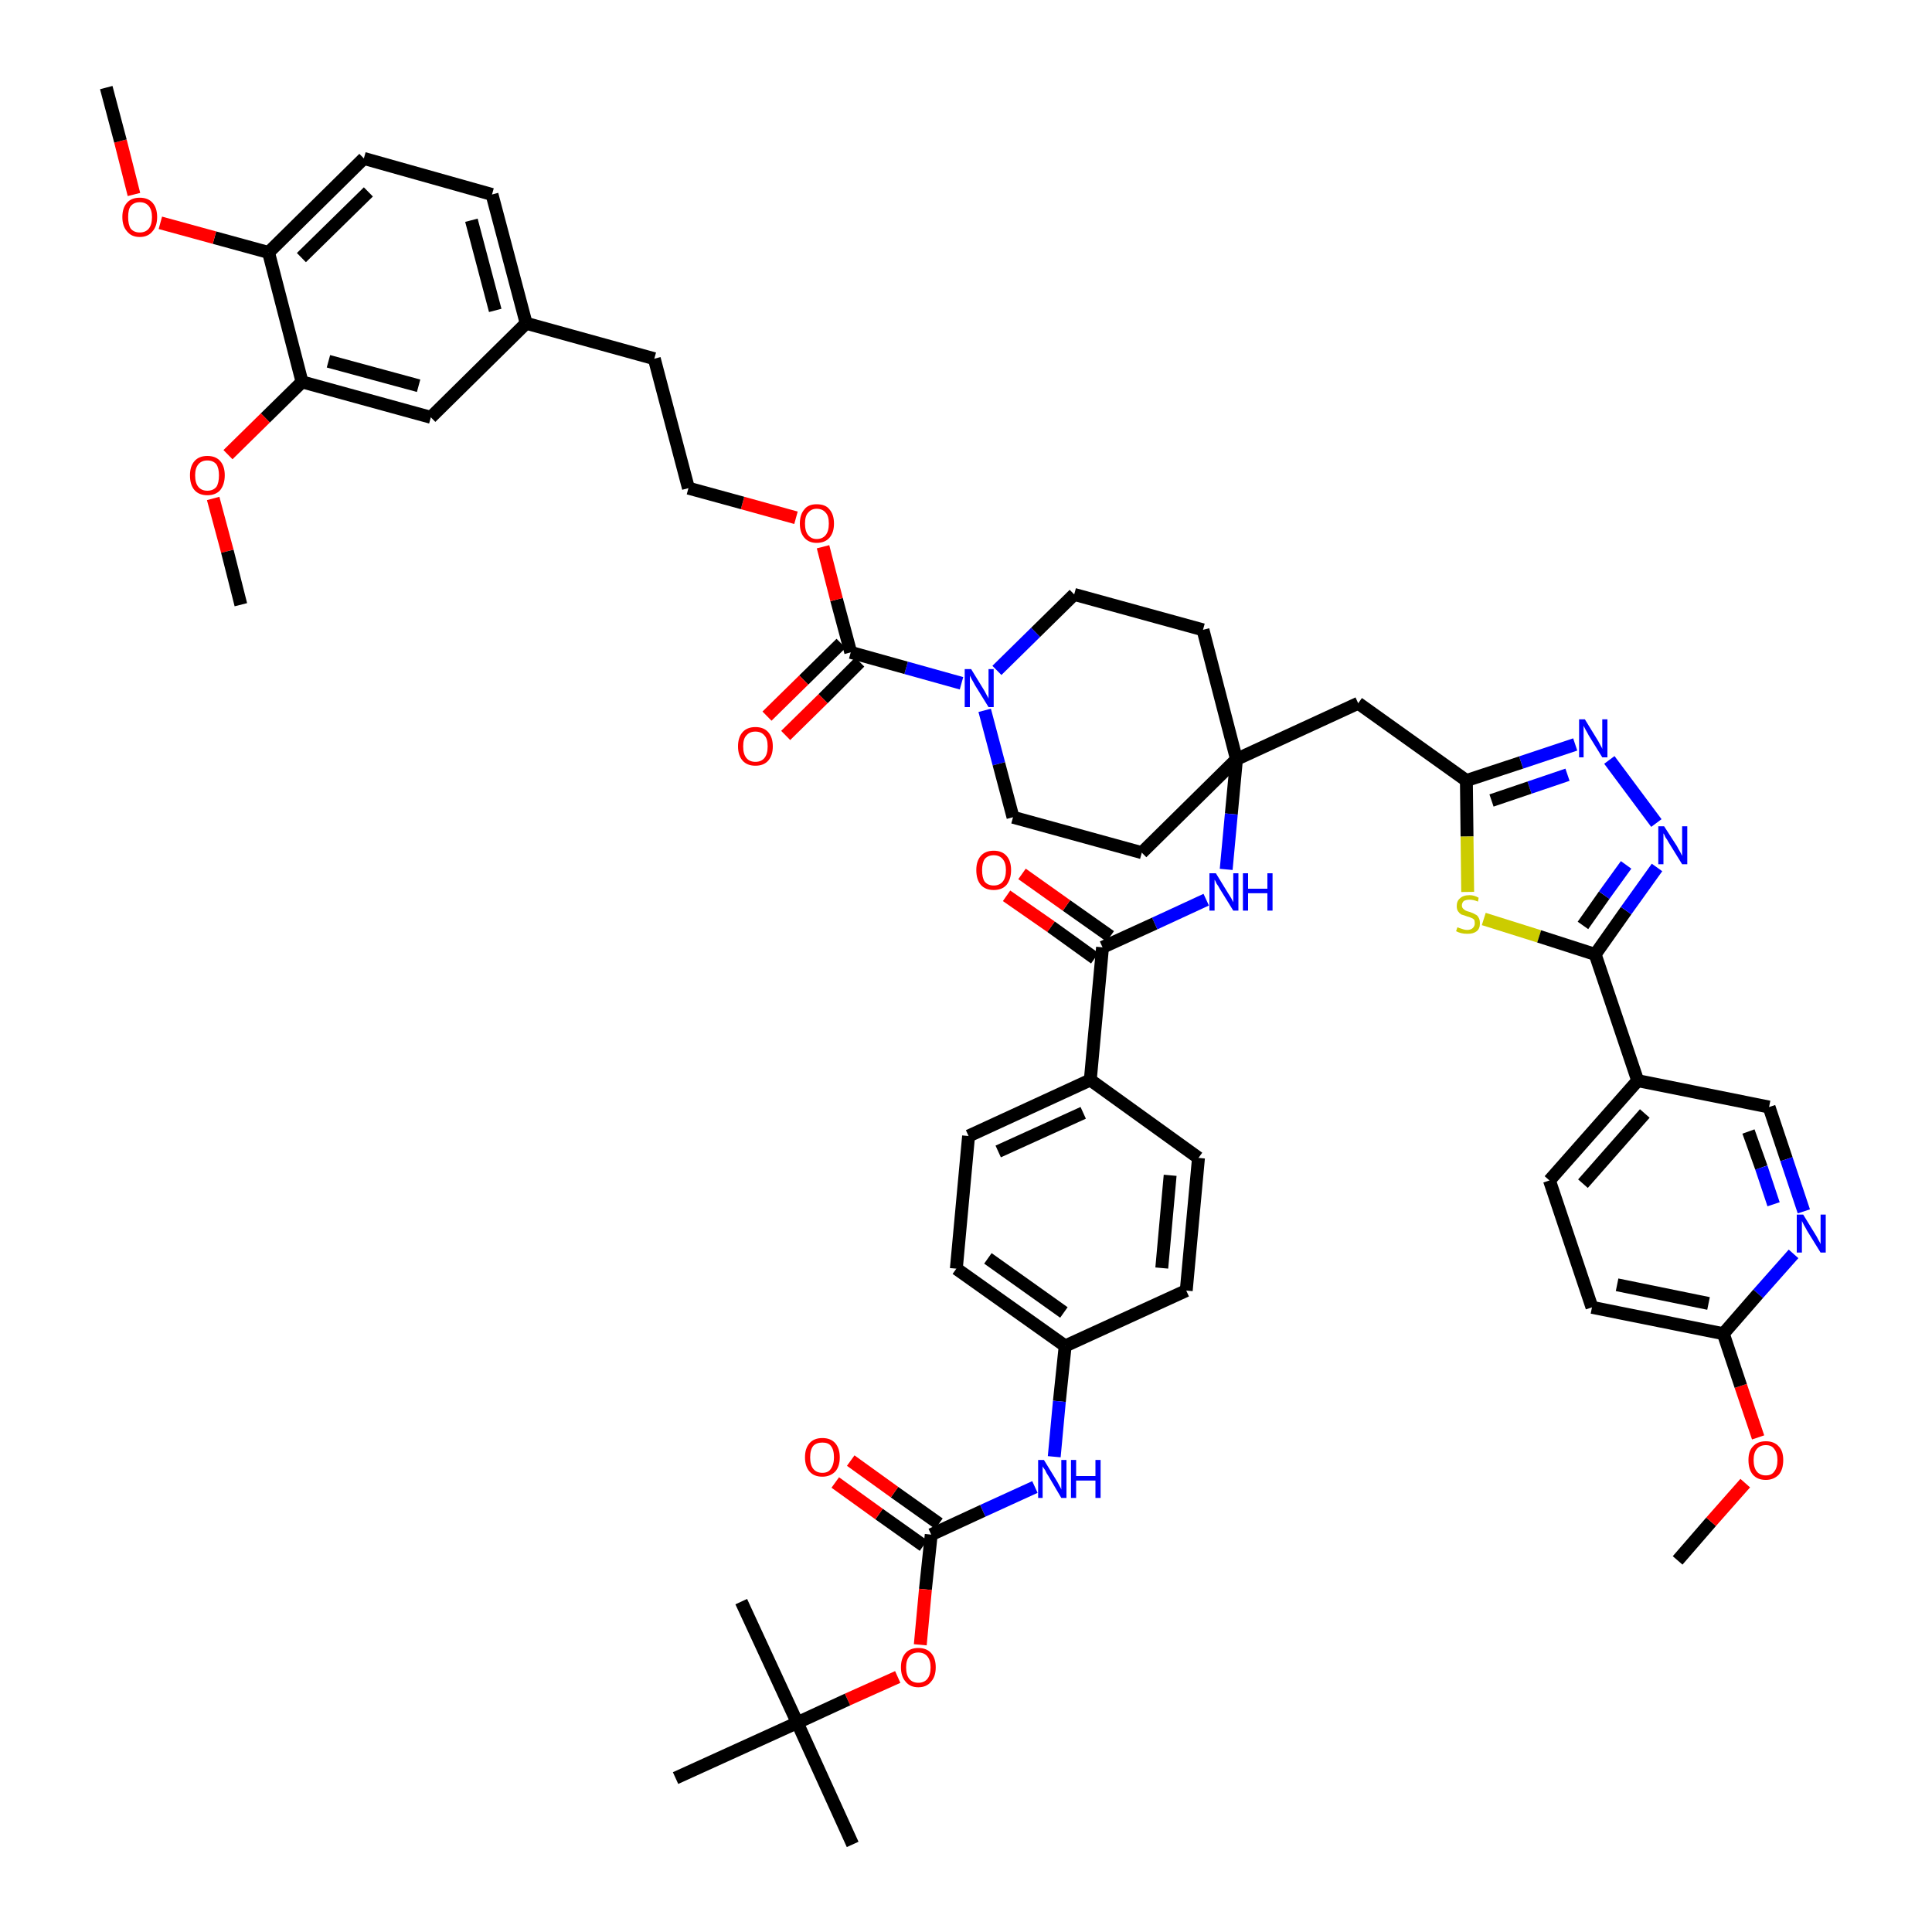<?xml version='1.0' encoding='iso-8859-1'?>
<svg version='1.1' baseProfile='full'
              xmlns='http://www.w3.org/2000/svg'
                      xmlns:rdkit='http://www.rdkit.org/xml'
                      xmlns:xlink='http://www.w3.org/1999/xlink'
                  xml:space='preserve'
width='300px' height='300px' viewBox='0 0 300 300'>
<!-- END OF HEADER -->
<path class='bond-0 atom-0 atom-1' d='M 260.5,242.3 L 265.7,236.3' style='fill:none;fill-rule:evenodd;stroke:#000000;stroke-width:2.0px;stroke-linecap:butt;stroke-linejoin:miter;stroke-opacity:1' />
<path class='bond-0 atom-0 atom-1' d='M 265.7,236.3 L 271.0,230.3' style='fill:none;fill-rule:evenodd;stroke:#FF0000;stroke-width:2.0px;stroke-linecap:butt;stroke-linejoin:miter;stroke-opacity:1' />
<path class='bond-1 atom-1 atom-2' d='M 273.0,223.2 L 270.3,215.2' style='fill:none;fill-rule:evenodd;stroke:#FF0000;stroke-width:2.0px;stroke-linecap:butt;stroke-linejoin:miter;stroke-opacity:1' />
<path class='bond-1 atom-1 atom-2' d='M 270.3,215.2 L 267.6,207.1' style='fill:none;fill-rule:evenodd;stroke:#000000;stroke-width:2.0px;stroke-linecap:butt;stroke-linejoin:miter;stroke-opacity:1' />
<path class='bond-2 atom-2 atom-3' d='M 267.6,207.1 L 247.2,203.0' style='fill:none;fill-rule:evenodd;stroke:#000000;stroke-width:2.0px;stroke-linecap:butt;stroke-linejoin:miter;stroke-opacity:1' />
<path class='bond-2 atom-2 atom-3' d='M 265.3,202.4 L 251.1,199.5' style='fill:none;fill-rule:evenodd;stroke:#000000;stroke-width:2.0px;stroke-linecap:butt;stroke-linejoin:miter;stroke-opacity:1' />
<path class='bond-51 atom-51 atom-2' d='M 278.5,194.7 L 273.0,200.9' style='fill:none;fill-rule:evenodd;stroke:#0000FF;stroke-width:2.0px;stroke-linecap:butt;stroke-linejoin:miter;stroke-opacity:1' />
<path class='bond-51 atom-51 atom-2' d='M 273.0,200.9 L 267.6,207.1' style='fill:none;fill-rule:evenodd;stroke:#000000;stroke-width:2.0px;stroke-linecap:butt;stroke-linejoin:miter;stroke-opacity:1' />
<path class='bond-3 atom-3 atom-4' d='M 247.2,203.0 L 240.6,183.3' style='fill:none;fill-rule:evenodd;stroke:#000000;stroke-width:2.0px;stroke-linecap:butt;stroke-linejoin:miter;stroke-opacity:1' />
<path class='bond-4 atom-4 atom-5' d='M 240.6,183.3 L 254.3,167.8' style='fill:none;fill-rule:evenodd;stroke:#000000;stroke-width:2.0px;stroke-linecap:butt;stroke-linejoin:miter;stroke-opacity:1' />
<path class='bond-4 atom-4 atom-5' d='M 245.8,183.8 L 255.4,172.9' style='fill:none;fill-rule:evenodd;stroke:#000000;stroke-width:2.0px;stroke-linecap:butt;stroke-linejoin:miter;stroke-opacity:1' />
<path class='bond-5 atom-5 atom-6' d='M 254.3,167.8 L 247.7,148.2' style='fill:none;fill-rule:evenodd;stroke:#000000;stroke-width:2.0px;stroke-linecap:butt;stroke-linejoin:miter;stroke-opacity:1' />
<path class='bond-49 atom-5 atom-50' d='M 254.3,167.8 L 274.7,171.9' style='fill:none;fill-rule:evenodd;stroke:#000000;stroke-width:2.0px;stroke-linecap:butt;stroke-linejoin:miter;stroke-opacity:1' />
<path class='bond-6 atom-6 atom-7' d='M 247.7,148.2 L 252.5,141.4' style='fill:none;fill-rule:evenodd;stroke:#000000;stroke-width:2.0px;stroke-linecap:butt;stroke-linejoin:miter;stroke-opacity:1' />
<path class='bond-6 atom-6 atom-7' d='M 252.5,141.4 L 257.3,134.7' style='fill:none;fill-rule:evenodd;stroke:#0000FF;stroke-width:2.0px;stroke-linecap:butt;stroke-linejoin:miter;stroke-opacity:1' />
<path class='bond-6 atom-6 atom-7' d='M 245.8,143.7 L 249.1,139.0' style='fill:none;fill-rule:evenodd;stroke:#000000;stroke-width:2.0px;stroke-linecap:butt;stroke-linejoin:miter;stroke-opacity:1' />
<path class='bond-6 atom-6 atom-7' d='M 249.1,139.0 L 252.5,134.3' style='fill:none;fill-rule:evenodd;stroke:#0000FF;stroke-width:2.0px;stroke-linecap:butt;stroke-linejoin:miter;stroke-opacity:1' />
<path class='bond-52 atom-49 atom-6' d='M 230.4,142.7 L 239.0,145.4' style='fill:none;fill-rule:evenodd;stroke:#CCCC00;stroke-width:2.0px;stroke-linecap:butt;stroke-linejoin:miter;stroke-opacity:1' />
<path class='bond-52 atom-49 atom-6' d='M 239.0,145.4 L 247.7,148.2' style='fill:none;fill-rule:evenodd;stroke:#000000;stroke-width:2.0px;stroke-linecap:butt;stroke-linejoin:miter;stroke-opacity:1' />
<path class='bond-7 atom-7 atom-8' d='M 257.2,127.8 L 249.9,118.0' style='fill:none;fill-rule:evenodd;stroke:#0000FF;stroke-width:2.0px;stroke-linecap:butt;stroke-linejoin:miter;stroke-opacity:1' />
<path class='bond-8 atom-8 atom-9' d='M 244.6,115.6 L 236.2,118.4' style='fill:none;fill-rule:evenodd;stroke:#0000FF;stroke-width:2.0px;stroke-linecap:butt;stroke-linejoin:miter;stroke-opacity:1' />
<path class='bond-8 atom-8 atom-9' d='M 236.2,118.4 L 227.7,121.2' style='fill:none;fill-rule:evenodd;stroke:#000000;stroke-width:2.0px;stroke-linecap:butt;stroke-linejoin:miter;stroke-opacity:1' />
<path class='bond-8 atom-8 atom-9' d='M 243.4,120.3 L 237.5,122.3' style='fill:none;fill-rule:evenodd;stroke:#0000FF;stroke-width:2.0px;stroke-linecap:butt;stroke-linejoin:miter;stroke-opacity:1' />
<path class='bond-8 atom-8 atom-9' d='M 237.5,122.3 L 231.6,124.3' style='fill:none;fill-rule:evenodd;stroke:#000000;stroke-width:2.0px;stroke-linecap:butt;stroke-linejoin:miter;stroke-opacity:1' />
<path class='bond-9 atom-9 atom-10' d='M 227.7,121.2 L 210.9,109.2' style='fill:none;fill-rule:evenodd;stroke:#000000;stroke-width:2.0px;stroke-linecap:butt;stroke-linejoin:miter;stroke-opacity:1' />
<path class='bond-48 atom-9 atom-49' d='M 227.7,121.2 L 227.8,129.9' style='fill:none;fill-rule:evenodd;stroke:#000000;stroke-width:2.0px;stroke-linecap:butt;stroke-linejoin:miter;stroke-opacity:1' />
<path class='bond-48 atom-9 atom-49' d='M 227.8,129.9 L 227.9,138.5' style='fill:none;fill-rule:evenodd;stroke:#CCCC00;stroke-width:2.0px;stroke-linecap:butt;stroke-linejoin:miter;stroke-opacity:1' />
<path class='bond-10 atom-10 atom-11' d='M 210.9,109.2 L 192.0,117.9' style='fill:none;fill-rule:evenodd;stroke:#000000;stroke-width:2.0px;stroke-linecap:butt;stroke-linejoin:miter;stroke-opacity:1' />
<path class='bond-11 atom-11 atom-12' d='M 192.0,117.9 L 191.2,126.4' style='fill:none;fill-rule:evenodd;stroke:#000000;stroke-width:2.0px;stroke-linecap:butt;stroke-linejoin:miter;stroke-opacity:1' />
<path class='bond-11 atom-11 atom-12' d='M 191.2,126.4 L 190.4,135.0' style='fill:none;fill-rule:evenodd;stroke:#0000FF;stroke-width:2.0px;stroke-linecap:butt;stroke-linejoin:miter;stroke-opacity:1' />
<path class='bond-28 atom-11 atom-29' d='M 192.0,117.9 L 186.8,97.8' style='fill:none;fill-rule:evenodd;stroke:#000000;stroke-width:2.0px;stroke-linecap:butt;stroke-linejoin:miter;stroke-opacity:1' />
<path class='bond-53 atom-48 atom-11' d='M 177.3,132.4 L 192.0,117.9' style='fill:none;fill-rule:evenodd;stroke:#000000;stroke-width:2.0px;stroke-linecap:butt;stroke-linejoin:miter;stroke-opacity:1' />
<path class='bond-12 atom-12 atom-13' d='M 187.3,139.7 L 179.3,143.4' style='fill:none;fill-rule:evenodd;stroke:#0000FF;stroke-width:2.0px;stroke-linecap:butt;stroke-linejoin:miter;stroke-opacity:1' />
<path class='bond-12 atom-12 atom-13' d='M 179.3,143.4 L 171.2,147.1' style='fill:none;fill-rule:evenodd;stroke:#000000;stroke-width:2.0px;stroke-linecap:butt;stroke-linejoin:miter;stroke-opacity:1' />
<path class='bond-13 atom-13 atom-14' d='M 172.4,145.4 L 165.6,140.6' style='fill:none;fill-rule:evenodd;stroke:#000000;stroke-width:2.0px;stroke-linecap:butt;stroke-linejoin:miter;stroke-opacity:1' />
<path class='bond-13 atom-13 atom-14' d='M 165.6,140.6 L 158.7,135.7' style='fill:none;fill-rule:evenodd;stroke:#FF0000;stroke-width:2.0px;stroke-linecap:butt;stroke-linejoin:miter;stroke-opacity:1' />
<path class='bond-13 atom-13 atom-14' d='M 170.0,148.8 L 163.2,143.9' style='fill:none;fill-rule:evenodd;stroke:#000000;stroke-width:2.0px;stroke-linecap:butt;stroke-linejoin:miter;stroke-opacity:1' />
<path class='bond-13 atom-13 atom-14' d='M 163.2,143.9 L 156.3,139.1' style='fill:none;fill-rule:evenodd;stroke:#FF0000;stroke-width:2.0px;stroke-linecap:butt;stroke-linejoin:miter;stroke-opacity:1' />
<path class='bond-14 atom-13 atom-15' d='M 171.2,147.1 L 169.3,167.7' style='fill:none;fill-rule:evenodd;stroke:#000000;stroke-width:2.0px;stroke-linecap:butt;stroke-linejoin:miter;stroke-opacity:1' />
<path class='bond-15 atom-15 atom-16' d='M 169.3,167.7 L 150.4,176.4' style='fill:none;fill-rule:evenodd;stroke:#000000;stroke-width:2.0px;stroke-linecap:butt;stroke-linejoin:miter;stroke-opacity:1' />
<path class='bond-15 atom-15 atom-16' d='M 168.2,172.8 L 155.0,178.8' style='fill:none;fill-rule:evenodd;stroke:#000000;stroke-width:2.0px;stroke-linecap:butt;stroke-linejoin:miter;stroke-opacity:1' />
<path class='bond-54 atom-28 atom-15' d='M 186.1,179.8 L 169.3,167.7' style='fill:none;fill-rule:evenodd;stroke:#000000;stroke-width:2.0px;stroke-linecap:butt;stroke-linejoin:miter;stroke-opacity:1' />
<path class='bond-16 atom-16 atom-17' d='M 150.4,176.4 L 148.5,197.0' style='fill:none;fill-rule:evenodd;stroke:#000000;stroke-width:2.0px;stroke-linecap:butt;stroke-linejoin:miter;stroke-opacity:1' />
<path class='bond-17 atom-17 atom-18' d='M 148.5,197.0 L 165.4,209.0' style='fill:none;fill-rule:evenodd;stroke:#000000;stroke-width:2.0px;stroke-linecap:butt;stroke-linejoin:miter;stroke-opacity:1' />
<path class='bond-17 atom-17 atom-18' d='M 153.4,195.4 L 165.2,203.8' style='fill:none;fill-rule:evenodd;stroke:#000000;stroke-width:2.0px;stroke-linecap:butt;stroke-linejoin:miter;stroke-opacity:1' />
<path class='bond-18 atom-18 atom-19' d='M 165.4,209.0 L 164.5,217.6' style='fill:none;fill-rule:evenodd;stroke:#000000;stroke-width:2.0px;stroke-linecap:butt;stroke-linejoin:miter;stroke-opacity:1' />
<path class='bond-18 atom-18 atom-19' d='M 164.5,217.6 L 163.7,226.2' style='fill:none;fill-rule:evenodd;stroke:#0000FF;stroke-width:2.0px;stroke-linecap:butt;stroke-linejoin:miter;stroke-opacity:1' />
<path class='bond-26 atom-18 atom-27' d='M 165.4,209.0 L 184.2,200.4' style='fill:none;fill-rule:evenodd;stroke:#000000;stroke-width:2.0px;stroke-linecap:butt;stroke-linejoin:miter;stroke-opacity:1' />
<path class='bond-19 atom-19 atom-20' d='M 160.7,230.9 L 152.6,234.6' style='fill:none;fill-rule:evenodd;stroke:#0000FF;stroke-width:2.0px;stroke-linecap:butt;stroke-linejoin:miter;stroke-opacity:1' />
<path class='bond-19 atom-19 atom-20' d='M 152.6,234.6 L 144.6,238.3' style='fill:none;fill-rule:evenodd;stroke:#000000;stroke-width:2.0px;stroke-linecap:butt;stroke-linejoin:miter;stroke-opacity:1' />
<path class='bond-20 atom-20 atom-21' d='M 145.8,236.6 L 138.9,231.7' style='fill:none;fill-rule:evenodd;stroke:#000000;stroke-width:2.0px;stroke-linecap:butt;stroke-linejoin:miter;stroke-opacity:1' />
<path class='bond-20 atom-20 atom-21' d='M 138.9,231.7 L 132.1,226.8' style='fill:none;fill-rule:evenodd;stroke:#FF0000;stroke-width:2.0px;stroke-linecap:butt;stroke-linejoin:miter;stroke-opacity:1' />
<path class='bond-20 atom-20 atom-21' d='M 143.4,240.0 L 136.5,235.1' style='fill:none;fill-rule:evenodd;stroke:#000000;stroke-width:2.0px;stroke-linecap:butt;stroke-linejoin:miter;stroke-opacity:1' />
<path class='bond-20 atom-20 atom-21' d='M 136.5,235.1 L 129.7,230.2' style='fill:none;fill-rule:evenodd;stroke:#FF0000;stroke-width:2.0px;stroke-linecap:butt;stroke-linejoin:miter;stroke-opacity:1' />
<path class='bond-21 atom-20 atom-22' d='M 144.6,238.3 L 143.7,246.8' style='fill:none;fill-rule:evenodd;stroke:#000000;stroke-width:2.0px;stroke-linecap:butt;stroke-linejoin:miter;stroke-opacity:1' />
<path class='bond-21 atom-20 atom-22' d='M 143.7,246.8 L 142.9,255.4' style='fill:none;fill-rule:evenodd;stroke:#FF0000;stroke-width:2.0px;stroke-linecap:butt;stroke-linejoin:miter;stroke-opacity:1' />
<path class='bond-22 atom-22 atom-23' d='M 139.4,260.4 L 131.6,263.9' style='fill:none;fill-rule:evenodd;stroke:#FF0000;stroke-width:2.0px;stroke-linecap:butt;stroke-linejoin:miter;stroke-opacity:1' />
<path class='bond-22 atom-22 atom-23' d='M 131.6,263.9 L 123.8,267.5' style='fill:none;fill-rule:evenodd;stroke:#000000;stroke-width:2.0px;stroke-linecap:butt;stroke-linejoin:miter;stroke-opacity:1' />
<path class='bond-23 atom-23 atom-24' d='M 123.8,267.5 L 132.4,286.4' style='fill:none;fill-rule:evenodd;stroke:#000000;stroke-width:2.0px;stroke-linecap:butt;stroke-linejoin:miter;stroke-opacity:1' />
<path class='bond-24 atom-23 atom-25' d='M 123.8,267.5 L 115.1,248.7' style='fill:none;fill-rule:evenodd;stroke:#000000;stroke-width:2.0px;stroke-linecap:butt;stroke-linejoin:miter;stroke-opacity:1' />
<path class='bond-25 atom-23 atom-26' d='M 123.8,267.5 L 104.9,276.1' style='fill:none;fill-rule:evenodd;stroke:#000000;stroke-width:2.0px;stroke-linecap:butt;stroke-linejoin:miter;stroke-opacity:1' />
<path class='bond-27 atom-27 atom-28' d='M 184.2,200.4 L 186.1,179.8' style='fill:none;fill-rule:evenodd;stroke:#000000;stroke-width:2.0px;stroke-linecap:butt;stroke-linejoin:miter;stroke-opacity:1' />
<path class='bond-27 atom-27 atom-28' d='M 180.4,196.9 L 181.7,182.5' style='fill:none;fill-rule:evenodd;stroke:#000000;stroke-width:2.0px;stroke-linecap:butt;stroke-linejoin:miter;stroke-opacity:1' />
<path class='bond-29 atom-29 atom-30' d='M 186.8,97.8 L 166.8,92.3' style='fill:none;fill-rule:evenodd;stroke:#000000;stroke-width:2.0px;stroke-linecap:butt;stroke-linejoin:miter;stroke-opacity:1' />
<path class='bond-30 atom-30 atom-31' d='M 166.8,92.3 L 160.8,98.2' style='fill:none;fill-rule:evenodd;stroke:#000000;stroke-width:2.0px;stroke-linecap:butt;stroke-linejoin:miter;stroke-opacity:1' />
<path class='bond-30 atom-30 atom-31' d='M 160.8,98.2 L 154.8,104.1' style='fill:none;fill-rule:evenodd;stroke:#0000FF;stroke-width:2.0px;stroke-linecap:butt;stroke-linejoin:miter;stroke-opacity:1' />
<path class='bond-31 atom-31 atom-32' d='M 149.3,106.1 L 140.7,103.7' style='fill:none;fill-rule:evenodd;stroke:#0000FF;stroke-width:2.0px;stroke-linecap:butt;stroke-linejoin:miter;stroke-opacity:1' />
<path class='bond-31 atom-31 atom-32' d='M 140.7,103.7 L 132.1,101.3' style='fill:none;fill-rule:evenodd;stroke:#000000;stroke-width:2.0px;stroke-linecap:butt;stroke-linejoin:miter;stroke-opacity:1' />
<path class='bond-46 atom-31 atom-47' d='M 152.9,110.3 L 155.1,118.6' style='fill:none;fill-rule:evenodd;stroke:#0000FF;stroke-width:2.0px;stroke-linecap:butt;stroke-linejoin:miter;stroke-opacity:1' />
<path class='bond-46 atom-31 atom-47' d='M 155.1,118.6 L 157.3,126.9' style='fill:none;fill-rule:evenodd;stroke:#000000;stroke-width:2.0px;stroke-linecap:butt;stroke-linejoin:miter;stroke-opacity:1' />
<path class='bond-32 atom-32 atom-33' d='M 130.6,99.9 L 124.8,105.6' style='fill:none;fill-rule:evenodd;stroke:#000000;stroke-width:2.0px;stroke-linecap:butt;stroke-linejoin:miter;stroke-opacity:1' />
<path class='bond-32 atom-32 atom-33' d='M 124.8,105.6 L 119.1,111.2' style='fill:none;fill-rule:evenodd;stroke:#FF0000;stroke-width:2.0px;stroke-linecap:butt;stroke-linejoin:miter;stroke-opacity:1' />
<path class='bond-32 atom-32 atom-33' d='M 133.5,102.8 L 127.8,108.5' style='fill:none;fill-rule:evenodd;stroke:#000000;stroke-width:2.0px;stroke-linecap:butt;stroke-linejoin:miter;stroke-opacity:1' />
<path class='bond-32 atom-32 atom-33' d='M 127.8,108.5 L 122.0,114.2' style='fill:none;fill-rule:evenodd;stroke:#FF0000;stroke-width:2.0px;stroke-linecap:butt;stroke-linejoin:miter;stroke-opacity:1' />
<path class='bond-33 atom-32 atom-34' d='M 132.1,101.3 L 129.9,93.1' style='fill:none;fill-rule:evenodd;stroke:#000000;stroke-width:2.0px;stroke-linecap:butt;stroke-linejoin:miter;stroke-opacity:1' />
<path class='bond-33 atom-32 atom-34' d='M 129.9,93.1 L 127.8,84.9' style='fill:none;fill-rule:evenodd;stroke:#FF0000;stroke-width:2.0px;stroke-linecap:butt;stroke-linejoin:miter;stroke-opacity:1' />
<path class='bond-34 atom-34 atom-35' d='M 123.6,80.4 L 115.3,78.1' style='fill:none;fill-rule:evenodd;stroke:#FF0000;stroke-width:2.0px;stroke-linecap:butt;stroke-linejoin:miter;stroke-opacity:1' />
<path class='bond-34 atom-34 atom-35' d='M 115.3,78.1 L 106.9,75.8' style='fill:none;fill-rule:evenodd;stroke:#000000;stroke-width:2.0px;stroke-linecap:butt;stroke-linejoin:miter;stroke-opacity:1' />
<path class='bond-35 atom-35 atom-36' d='M 106.9,75.8 L 101.6,55.7' style='fill:none;fill-rule:evenodd;stroke:#000000;stroke-width:2.0px;stroke-linecap:butt;stroke-linejoin:miter;stroke-opacity:1' />
<path class='bond-36 atom-36 atom-37' d='M 101.6,55.7 L 81.7,50.2' style='fill:none;fill-rule:evenodd;stroke:#000000;stroke-width:2.0px;stroke-linecap:butt;stroke-linejoin:miter;stroke-opacity:1' />
<path class='bond-37 atom-37 atom-38' d='M 81.7,50.2 L 76.4,30.2' style='fill:none;fill-rule:evenodd;stroke:#000000;stroke-width:2.0px;stroke-linecap:butt;stroke-linejoin:miter;stroke-opacity:1' />
<path class='bond-37 atom-37 atom-38' d='M 76.9,48.2 L 73.2,34.2' style='fill:none;fill-rule:evenodd;stroke:#000000;stroke-width:2.0px;stroke-linecap:butt;stroke-linejoin:miter;stroke-opacity:1' />
<path class='bond-55 atom-46 atom-37' d='M 66.9,64.8 L 81.7,50.2' style='fill:none;fill-rule:evenodd;stroke:#000000;stroke-width:2.0px;stroke-linecap:butt;stroke-linejoin:miter;stroke-opacity:1' />
<path class='bond-38 atom-38 atom-39' d='M 76.4,30.2 L 56.5,24.6' style='fill:none;fill-rule:evenodd;stroke:#000000;stroke-width:2.0px;stroke-linecap:butt;stroke-linejoin:miter;stroke-opacity:1' />
<path class='bond-39 atom-39 atom-40' d='M 56.5,24.6 L 41.7,39.2' style='fill:none;fill-rule:evenodd;stroke:#000000;stroke-width:2.0px;stroke-linecap:butt;stroke-linejoin:miter;stroke-opacity:1' />
<path class='bond-39 atom-39 atom-40' d='M 57.2,29.8 L 46.8,40.0' style='fill:none;fill-rule:evenodd;stroke:#000000;stroke-width:2.0px;stroke-linecap:butt;stroke-linejoin:miter;stroke-opacity:1' />
<path class='bond-40 atom-40 atom-41' d='M 41.7,39.2 L 33.3,36.9' style='fill:none;fill-rule:evenodd;stroke:#000000;stroke-width:2.0px;stroke-linecap:butt;stroke-linejoin:miter;stroke-opacity:1' />
<path class='bond-40 atom-40 atom-41' d='M 33.3,36.9 L 24.9,34.6' style='fill:none;fill-rule:evenodd;stroke:#FF0000;stroke-width:2.0px;stroke-linecap:butt;stroke-linejoin:miter;stroke-opacity:1' />
<path class='bond-42 atom-40 atom-43' d='M 41.7,39.2 L 46.9,59.3' style='fill:none;fill-rule:evenodd;stroke:#000000;stroke-width:2.0px;stroke-linecap:butt;stroke-linejoin:miter;stroke-opacity:1' />
<path class='bond-41 atom-41 atom-42' d='M 20.8,30.2 L 18.7,21.9' style='fill:none;fill-rule:evenodd;stroke:#FF0000;stroke-width:2.0px;stroke-linecap:butt;stroke-linejoin:miter;stroke-opacity:1' />
<path class='bond-41 atom-41 atom-42' d='M 18.7,21.9 L 16.5,13.6' style='fill:none;fill-rule:evenodd;stroke:#000000;stroke-width:2.0px;stroke-linecap:butt;stroke-linejoin:miter;stroke-opacity:1' />
<path class='bond-43 atom-43 atom-44' d='M 46.9,59.3 L 41.2,64.9' style='fill:none;fill-rule:evenodd;stroke:#000000;stroke-width:2.0px;stroke-linecap:butt;stroke-linejoin:miter;stroke-opacity:1' />
<path class='bond-43 atom-43 atom-44' d='M 41.2,64.9 L 35.4,70.6' style='fill:none;fill-rule:evenodd;stroke:#FF0000;stroke-width:2.0px;stroke-linecap:butt;stroke-linejoin:miter;stroke-opacity:1' />
<path class='bond-45 atom-43 atom-46' d='M 46.9,59.3 L 66.9,64.8' style='fill:none;fill-rule:evenodd;stroke:#000000;stroke-width:2.0px;stroke-linecap:butt;stroke-linejoin:miter;stroke-opacity:1' />
<path class='bond-45 atom-43 atom-46' d='M 51.0,56.1 L 65.0,59.9' style='fill:none;fill-rule:evenodd;stroke:#000000;stroke-width:2.0px;stroke-linecap:butt;stroke-linejoin:miter;stroke-opacity:1' />
<path class='bond-44 atom-44 atom-45' d='M 33.1,77.4 L 35.3,85.6' style='fill:none;fill-rule:evenodd;stroke:#FF0000;stroke-width:2.0px;stroke-linecap:butt;stroke-linejoin:miter;stroke-opacity:1' />
<path class='bond-44 atom-44 atom-45' d='M 35.3,85.6 L 37.4,93.9' style='fill:none;fill-rule:evenodd;stroke:#000000;stroke-width:2.0px;stroke-linecap:butt;stroke-linejoin:miter;stroke-opacity:1' />
<path class='bond-47 atom-47 atom-48' d='M 157.3,126.9 L 177.3,132.4' style='fill:none;fill-rule:evenodd;stroke:#000000;stroke-width:2.0px;stroke-linecap:butt;stroke-linejoin:miter;stroke-opacity:1' />
<path class='bond-50 atom-50 atom-51' d='M 274.7,171.9 L 277.4,180.0' style='fill:none;fill-rule:evenodd;stroke:#000000;stroke-width:2.0px;stroke-linecap:butt;stroke-linejoin:miter;stroke-opacity:1' />
<path class='bond-50 atom-50 atom-51' d='M 277.4,180.0 L 280.1,188.1' style='fill:none;fill-rule:evenodd;stroke:#0000FF;stroke-width:2.0px;stroke-linecap:butt;stroke-linejoin:miter;stroke-opacity:1' />
<path class='bond-50 atom-50 atom-51' d='M 271.5,175.7 L 273.5,181.3' style='fill:none;fill-rule:evenodd;stroke:#000000;stroke-width:2.0px;stroke-linecap:butt;stroke-linejoin:miter;stroke-opacity:1' />
<path class='bond-50 atom-50 atom-51' d='M 273.5,181.3 L 275.4,187.0' style='fill:none;fill-rule:evenodd;stroke:#0000FF;stroke-width:2.0px;stroke-linecap:butt;stroke-linejoin:miter;stroke-opacity:1' />
<path  class='atom-1' d='M 271.5 226.7
Q 271.5 225.3, 272.2 224.6
Q 272.9 223.8, 274.2 223.8
Q 275.5 223.8, 276.2 224.6
Q 276.9 225.3, 276.9 226.7
Q 276.9 228.2, 276.2 229.0
Q 275.4 229.8, 274.2 229.8
Q 272.9 229.8, 272.2 229.0
Q 271.5 228.2, 271.5 226.7
M 274.2 229.1
Q 275.1 229.1, 275.5 228.5
Q 276.0 227.9, 276.0 226.7
Q 276.0 225.6, 275.5 225.0
Q 275.1 224.4, 274.2 224.4
Q 273.3 224.4, 272.8 225.0
Q 272.3 225.6, 272.3 226.7
Q 272.3 227.9, 272.8 228.5
Q 273.3 229.1, 274.2 229.1
' fill='#FF0000'/>
<path  class='atom-7' d='M 258.4 128.3
L 260.4 131.4
Q 260.6 131.8, 260.9 132.3
Q 261.2 132.9, 261.2 132.9
L 261.2 128.3
L 262.0 128.3
L 262.0 134.2
L 261.2 134.2
L 259.1 130.8
Q 258.9 130.4, 258.6 130.0
Q 258.4 129.5, 258.3 129.4
L 258.3 134.2
L 257.5 134.2
L 257.5 128.3
L 258.4 128.3
' fill='#0000FF'/>
<path  class='atom-8' d='M 246.1 111.7
L 248.0 114.8
Q 248.2 115.1, 248.5 115.7
Q 248.8 116.2, 248.8 116.3
L 248.8 111.7
L 249.6 111.7
L 249.6 117.6
L 248.8 117.6
L 246.7 114.2
Q 246.5 113.8, 246.2 113.3
Q 246.0 112.9, 245.9 112.7
L 245.9 117.6
L 245.2 117.6
L 245.2 111.7
L 246.1 111.7
' fill='#0000FF'/>
<path  class='atom-12' d='M 188.8 135.6
L 190.7 138.7
Q 190.9 139.0, 191.2 139.5
Q 191.5 140.1, 191.5 140.1
L 191.5 135.6
L 192.3 135.6
L 192.3 141.4
L 191.5 141.4
L 189.4 138.0
Q 189.2 137.6, 188.9 137.2
Q 188.7 136.7, 188.6 136.6
L 188.6 141.4
L 187.8 141.4
L 187.8 135.6
L 188.8 135.6
' fill='#0000FF'/>
<path  class='atom-12' d='M 193.0 135.6
L 193.8 135.6
L 193.8 138.0
L 196.8 138.0
L 196.8 135.6
L 197.6 135.6
L 197.6 141.4
L 196.8 141.4
L 196.8 138.7
L 193.8 138.7
L 193.8 141.4
L 193.0 141.4
L 193.0 135.6
' fill='#0000FF'/>
<path  class='atom-14' d='M 151.6 135.1
Q 151.6 133.7, 152.3 132.9
Q 153.0 132.1, 154.3 132.1
Q 155.6 132.1, 156.3 132.9
Q 157.0 133.7, 157.0 135.1
Q 157.0 136.5, 156.3 137.4
Q 155.6 138.2, 154.3 138.2
Q 153.0 138.2, 152.3 137.4
Q 151.6 136.6, 151.6 135.1
M 154.3 137.5
Q 155.2 137.5, 155.7 136.9
Q 156.2 136.3, 156.2 135.1
Q 156.2 134.0, 155.7 133.4
Q 155.2 132.8, 154.3 132.8
Q 153.4 132.8, 152.9 133.4
Q 152.5 134.0, 152.5 135.1
Q 152.5 136.3, 152.9 136.9
Q 153.4 137.5, 154.3 137.5
' fill='#FF0000'/>
<path  class='atom-19' d='M 162.1 226.7
L 164.0 229.8
Q 164.2 230.1, 164.5 230.7
Q 164.8 231.2, 164.8 231.3
L 164.8 226.7
L 165.6 226.7
L 165.6 232.6
L 164.8 232.6
L 162.8 229.2
Q 162.5 228.8, 162.3 228.3
Q 162.0 227.9, 161.9 227.7
L 161.9 232.6
L 161.2 232.6
L 161.2 226.7
L 162.1 226.7
' fill='#0000FF'/>
<path  class='atom-19' d='M 166.3 226.7
L 167.1 226.7
L 167.1 229.2
L 170.1 229.2
L 170.1 226.7
L 170.9 226.7
L 170.9 232.6
L 170.1 232.6
L 170.1 229.9
L 167.1 229.9
L 167.1 232.6
L 166.3 232.6
L 166.3 226.7
' fill='#0000FF'/>
<path  class='atom-21' d='M 125.0 226.3
Q 125.0 224.9, 125.7 224.1
Q 126.4 223.3, 127.7 223.3
Q 129.0 223.3, 129.7 224.1
Q 130.4 224.9, 130.4 226.3
Q 130.4 227.7, 129.7 228.5
Q 128.9 229.3, 127.7 229.3
Q 126.4 229.3, 125.7 228.5
Q 125.0 227.7, 125.0 226.3
M 127.7 228.7
Q 128.6 228.7, 129.0 228.1
Q 129.5 227.4, 129.5 226.3
Q 129.5 225.1, 129.0 224.5
Q 128.6 224.0, 127.7 224.0
Q 126.8 224.0, 126.3 224.5
Q 125.8 225.1, 125.8 226.3
Q 125.8 227.5, 126.3 228.1
Q 126.8 228.7, 127.7 228.7
' fill='#FF0000'/>
<path  class='atom-22' d='M 139.9 258.9
Q 139.9 257.5, 140.6 256.7
Q 141.3 255.9, 142.6 255.9
Q 143.9 255.9, 144.6 256.7
Q 145.3 257.5, 145.3 258.9
Q 145.3 260.3, 144.6 261.1
Q 143.9 262.0, 142.6 262.0
Q 141.3 262.0, 140.6 261.1
Q 139.9 260.3, 139.9 258.9
M 142.6 261.3
Q 143.5 261.3, 144.0 260.7
Q 144.5 260.1, 144.5 258.9
Q 144.5 257.8, 144.0 257.2
Q 143.5 256.6, 142.6 256.6
Q 141.7 256.6, 141.2 257.2
Q 140.7 257.8, 140.7 258.9
Q 140.7 260.1, 141.2 260.7
Q 141.7 261.3, 142.6 261.3
' fill='#FF0000'/>
<path  class='atom-31' d='M 150.8 103.9
L 152.7 107.0
Q 152.9 107.3, 153.2 107.9
Q 153.5 108.4, 153.5 108.5
L 153.5 103.9
L 154.3 103.9
L 154.3 109.8
L 153.5 109.8
L 151.4 106.4
Q 151.2 106.0, 150.9 105.5
Q 150.7 105.1, 150.6 104.9
L 150.6 109.8
L 149.8 109.8
L 149.8 103.9
L 150.8 103.9
' fill='#0000FF'/>
<path  class='atom-33' d='M 114.6 115.9
Q 114.6 114.5, 115.3 113.7
Q 116.0 112.9, 117.3 112.9
Q 118.6 112.9, 119.3 113.7
Q 120.0 114.5, 120.0 115.9
Q 120.0 117.3, 119.3 118.1
Q 118.6 118.9, 117.3 118.9
Q 116.0 118.9, 115.3 118.1
Q 114.6 117.3, 114.6 115.9
M 117.3 118.3
Q 118.2 118.3, 118.7 117.7
Q 119.2 117.1, 119.2 115.9
Q 119.2 114.7, 118.7 114.2
Q 118.2 113.6, 117.3 113.6
Q 116.4 113.6, 115.9 114.2
Q 115.4 114.7, 115.4 115.9
Q 115.4 117.1, 115.9 117.7
Q 116.4 118.3, 117.3 118.3
' fill='#FF0000'/>
<path  class='atom-34' d='M 124.2 81.3
Q 124.2 79.9, 124.9 79.1
Q 125.5 78.3, 126.8 78.3
Q 128.2 78.3, 128.8 79.1
Q 129.5 79.9, 129.5 81.3
Q 129.5 82.7, 128.8 83.5
Q 128.1 84.3, 126.8 84.3
Q 125.6 84.3, 124.9 83.5
Q 124.2 82.7, 124.2 81.3
M 126.8 83.7
Q 127.7 83.7, 128.2 83.1
Q 128.7 82.5, 128.7 81.3
Q 128.7 80.1, 128.2 79.6
Q 127.7 79.0, 126.8 79.0
Q 126.0 79.0, 125.5 79.6
Q 125.0 80.1, 125.0 81.3
Q 125.0 82.5, 125.5 83.1
Q 126.0 83.7, 126.8 83.7
' fill='#FF0000'/>
<path  class='atom-41' d='M 19.0 33.7
Q 19.0 32.3, 19.7 31.5
Q 20.4 30.7, 21.7 30.7
Q 23.0 30.7, 23.7 31.5
Q 24.4 32.3, 24.4 33.7
Q 24.4 35.1, 23.7 35.9
Q 23.0 36.8, 21.7 36.8
Q 20.4 36.8, 19.7 35.9
Q 19.0 35.1, 19.0 33.7
M 21.7 36.1
Q 22.6 36.1, 23.1 35.5
Q 23.6 34.9, 23.6 33.7
Q 23.6 32.6, 23.1 32.0
Q 22.6 31.4, 21.7 31.4
Q 20.8 31.4, 20.3 32.0
Q 19.9 32.5, 19.9 33.7
Q 19.9 34.9, 20.3 35.5
Q 20.8 36.1, 21.7 36.1
' fill='#FF0000'/>
<path  class='atom-44' d='M 29.5 73.8
Q 29.5 72.4, 30.2 71.6
Q 30.9 70.8, 32.2 70.8
Q 33.5 70.8, 34.2 71.6
Q 34.9 72.4, 34.9 73.8
Q 34.9 75.2, 34.2 76.1
Q 33.5 76.9, 32.2 76.9
Q 30.9 76.9, 30.2 76.1
Q 29.5 75.3, 29.5 73.8
M 32.2 76.2
Q 33.1 76.2, 33.6 75.6
Q 34.0 75.0, 34.0 73.8
Q 34.0 72.7, 33.6 72.1
Q 33.1 71.5, 32.2 71.5
Q 31.3 71.5, 30.8 72.1
Q 30.3 72.7, 30.3 73.8
Q 30.3 75.0, 30.8 75.6
Q 31.3 76.2, 32.2 76.2
' fill='#FF0000'/>
<path  class='atom-49' d='M 226.3 144.0
Q 226.4 144.0, 226.6 144.1
Q 226.9 144.2, 227.2 144.3
Q 227.5 144.4, 227.8 144.4
Q 228.4 144.4, 228.7 144.1
Q 229.0 143.8, 229.0 143.4
Q 229.0 143.0, 228.9 142.8
Q 228.7 142.6, 228.4 142.5
Q 228.2 142.4, 227.8 142.3
Q 227.3 142.1, 226.9 142.0
Q 226.6 141.8, 226.4 141.5
Q 226.2 141.2, 226.2 140.7
Q 226.2 139.9, 226.7 139.5
Q 227.2 139.0, 228.2 139.0
Q 228.9 139.0, 229.6 139.4
L 229.5 140.0
Q 228.8 139.7, 228.2 139.7
Q 227.7 139.7, 227.3 139.9
Q 227.0 140.2, 227.0 140.6
Q 227.0 140.9, 227.2 141.1
Q 227.4 141.3, 227.6 141.4
Q 227.8 141.5, 228.2 141.6
Q 228.8 141.8, 229.1 142.0
Q 229.4 142.1, 229.6 142.5
Q 229.8 142.8, 229.8 143.4
Q 229.8 144.2, 229.3 144.6
Q 228.8 145.0, 227.9 145.0
Q 227.3 145.0, 226.9 144.9
Q 226.5 144.8, 226.1 144.6
L 226.3 144.0
' fill='#CCCC00'/>
<path  class='atom-51' d='M 280.0 188.6
L 281.9 191.7
Q 282.1 192.0, 282.4 192.6
Q 282.7 193.1, 282.7 193.2
L 282.7 188.6
L 283.5 188.6
L 283.5 194.5
L 282.7 194.5
L 280.6 191.1
Q 280.4 190.7, 280.1 190.2
Q 279.9 189.8, 279.8 189.6
L 279.8 194.5
L 279.0 194.5
L 279.0 188.6
L 280.0 188.6
' fill='#0000FF'/>
</svg>
